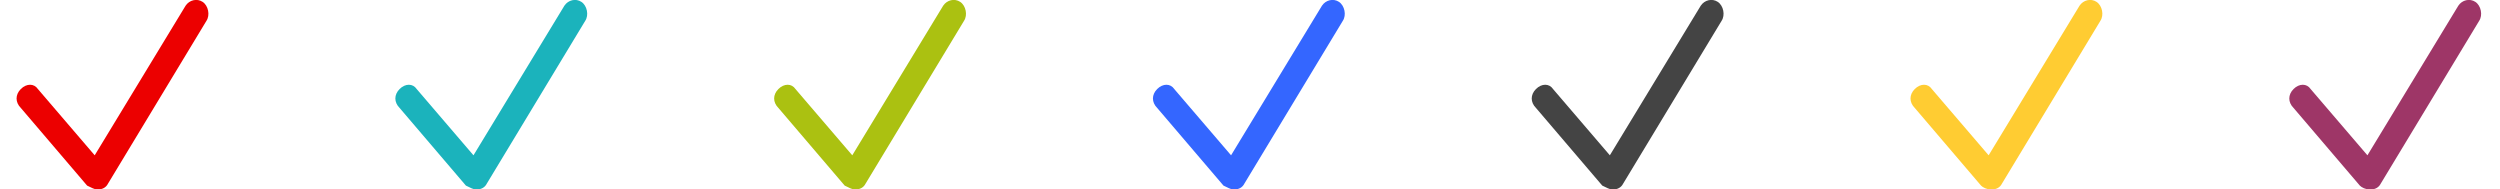 <svg xmlns="http://www.w3.org/2000/svg" xmlns:xlink="http://www.w3.org/1999/xlink" width="132px" height="10px" viewBox="0 0 132 10" version="1.1">
    <title>list-check-new(1)</title>
    <g id="Page-1" stroke="none" stroke-width="1" fill="none" fill-rule="evenodd">
        <g id="Artboard" transform="translate(-55, -132)">
            <g id="list-check-new(1)" transform="translate(55, 132)">
                <path d="M9.8,0.3 L5,8.2 L2,4.7 C1.8,4.4 1.4,4.4 1.1,4.7 C0.8,5 0.8,5.4 1.1,5.7 L4.6,9.8 C4.8,9.9 5,10 5.1,10 C5.1,10 5.1,10 5.2,10 C5.4,10 5.6,9.9 5.7,9.7 L10.9,1.1 C11.1,0.8 11,0.3 10.7,0.1 C10.4,-0.1 10,2.77555756e-16 9.8,0.3 Z" id="Combined-Shape" fill="#EC0000"/>
                <path d="M69.8,0.3 L65,8.2 L62,4.7 C61.8,4.4 61.4,4.4 61.1,4.7 C60.8,5 60.8,5.4 61.1,5.7 L64.6,9.8 C64.8,9.9 65,10 65.1,10 C65.1,10 65.1,10 65.2,10 C65.4,10 65.6,9.9 65.7,9.7 L70.9,1.1 C71.1,0.8 71,0.3 70.7,0.1 C70.4,-0.1 70,2.77555756e-16 69.8,0.3 Z" id="Combined-Shape_1_" fill="#3466FF"/>
                <path d="M29.8,0.3 L25,8.2 L22,4.7 C21.8,4.4 21.4,4.4 21.1,4.7 C20.8,5 20.8,5.4 21.1,5.7 L24.6,9.8 C24.8,9.9 25,10 25.1,10 C25.1,10 25.1,10 25.2,10 C25.4,10 25.6,9.9 25.7,9.7 L30.9,1.1 C31.1,0.8 31,0.3 30.7,0.1 C30.4,-0.1 30,2.77555756e-16 29.8,0.3 Z" id="Combined-Shape_2_" fill="#1BB3BC"/>
                <path d="M109.8,0.3 L105,8.2 L102,4.7 C101.8,4.4 101.4,4.4 101.1,4.7 C100.8,5 100.8,5.4 101.1,5.7 L104.6,9.8 C104.7,9.9 104.9,10 105.1,10 C105.1,10 105.1,10 105.2,10 C105.4,10 105.6,9.9 105.7,9.7 L110.9,1.1 C111.1,0.8 111,0.3 110.7,0.1 C110.4,-0.1 110,-1.2490009e-16 109.8,0.3 Z" id="Combined-Shape_4_" fill="#FFCC32"/>
                <path d="M129.8,0.3 L125,8.2 L122,4.7 C121.8,4.4 121.4,4.4 121.1,4.7 C120.8,5 120.8,5.4 121.1,5.7 L124.6,9.8 C124.7,9.9 124.9,10 125.1,10 C125.1,10 125.1,10 125.2,10 C125.4,10 125.6,9.9 125.7,9.7 L130.9,1.1 C131.1,0.8 131,0.3 130.7,0.1 C130.4,-0.1 130,-1.2490009e-16 129.8,0.3 Z" id="Combined-Shape_5_" fill="#9E3667"/>
                <path d="M49.8,0.3 L45,8.2 L42,4.7 C41.8,4.4 41.4,4.4 41.1,4.7 C40.8,5 40.8,5.4 41.1,5.7 L44.6,9.8 C44.8,9.9 45,10 45.1,10 C45.1,10 45.1,10 45.2,10 C45.4,10 45.6,9.9 45.7,9.7 L50.9,1.1 C51.1,0.8 51,0.3 50.7,0.1 C50.4,-0.1 50,2.77555756e-16 49.8,0.3 Z" id="Combined-Shape_6_" fill="#ABC111"/>
                <path d="M89.8,0.3 L85,8.2 L82,4.7 C81.8,4.4 81.4,4.4 81.1,4.7 C80.8,5 80.8,5.4 81.1,5.7 L84.6,9.8 C84.8,9.9 85,10 85.1,10 C85.1,10 85.1,10 85.2,10 C85.4,10 85.6,9.9 85.7,9.7 L90.9,1.1 C91.1,0.8 91,0.3 90.7,0.1 C90.4,-0.1 90,2.77555756e-16 89.8,0.3 Z" id="Combined-Shape_7_" fill="#444444"/>
            </g>
        </g>
    </g>
</svg>